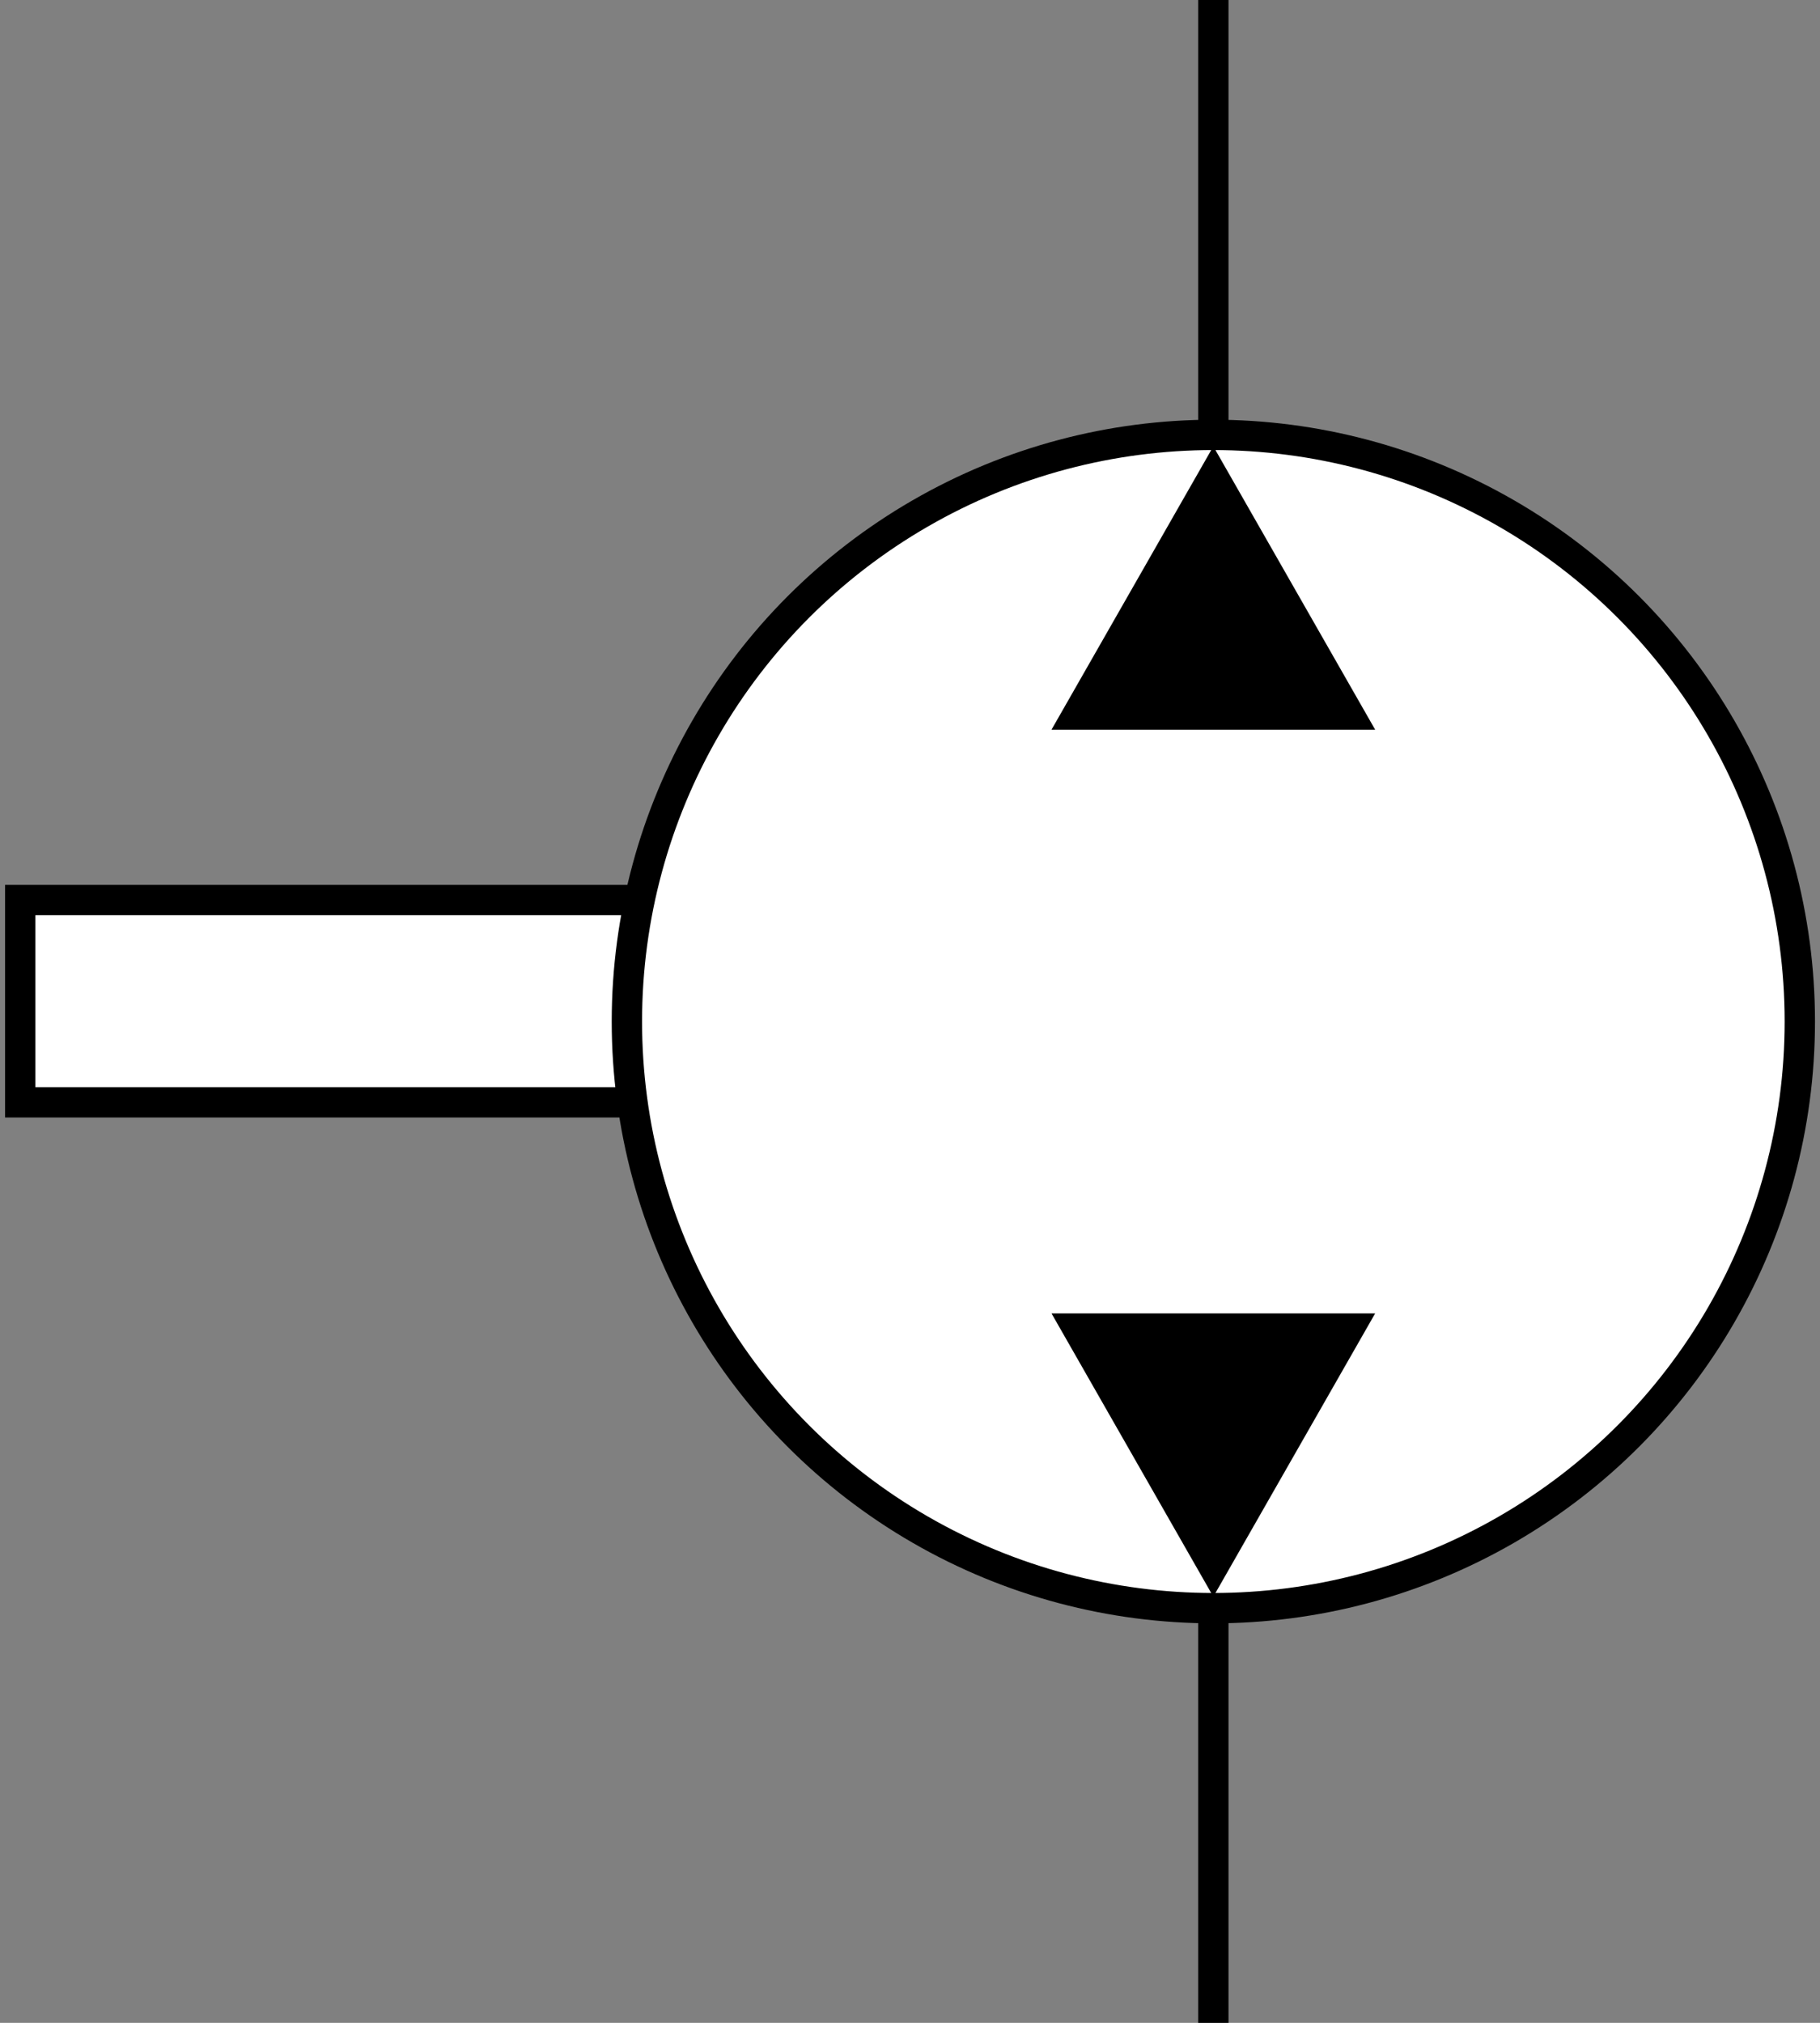 <?xml version="1.0" encoding="UTF-8" standalone="no"?>
<!-- Created with Inkscape (http://www.inkscape.org/) -->

<svg
   xmlns:dc="http://purl.org/dc/elements/1.1/"
   xmlns:cc="http://creativecommons.org/ns#"
   xmlns:rdf="http://www.w3.org/1999/02/22-rdf-syntax-ns#"
   xmlns:svg="http://www.w3.org/2000/svg"
   xmlns="http://www.w3.org/2000/svg"
   xmlns:sodipodi="http://sodipodi.sourceforge.net/DTD/sodipodi-0.dtd"
   xmlns:inkscape="http://www.inkscape.org/namespaces/inkscape"
   width="90"
   height="100"
   id="svg4568"
   sodipodi:version="0.32"
   inkscape:version="0.48.0 r9654"
   version="1.0"
   sodipodi:docname="fixedpump_user.svg"
   inkscape:output_extension="org.inkscape.output.svg.inkscape">
  <rect width="100%" height="100%" fill="#808080" stroke="none"/>
  <defs
     id="defs4570">
    <inkscape:perspective
       sodipodi:type="inkscape:persp3d"
       inkscape:vp_x="0 : 526.18109 : 1"
       inkscape:vp_y="0 : 1000 : 0"
       inkscape:vp_z="744.09448 : 526.18109 : 1"
       inkscape:persp3d-origin="372.04724 : 350.78739 : 1"
       id="perspective4576" />
    <inkscape:perspective
       id="perspective3635"
       inkscape:persp3d-origin="0.5 : 0.33333333 : 1"
       inkscape:vp_z="1 : 0.5 : 1"
       inkscape:vp_y="0 : 1000 : 0"
       inkscape:vp_x="0 : 0.5 : 1"
       sodipodi:type="inkscape:persp3d" />
    <inkscape:perspective
       id="perspective3931"
       inkscape:persp3d-origin="0.5 : 0.33333333 : 1"
       inkscape:vp_z="1 : 0.5 : 1"
       inkscape:vp_y="0 : 1000 : 0"
       inkscape:vp_x="0 : 0.5 : 1"
       sodipodi:type="inkscape:persp3d" />
    <inkscape:perspective
       id="perspective3614"
       inkscape:persp3d-origin="0.5 : 0.33333333 : 1"
       inkscape:vp_z="1 : 0.5 : 1"
       inkscape:vp_y="0 : 1000 : 0"
       inkscape:vp_x="0 : 0.5 : 1"
       sodipodi:type="inkscape:persp3d" />
  </defs>
  <sodipodi:namedview
     id="base"
     pagecolor="#ffffff"
     bordercolor="#666666"
     borderopacity="1.0"
     gridtolerance="10000"
     guidetolerance="10"
     objecttolerance="10"
     inkscape:pageopacity="0.0"
     inkscape:pageshadow="2"
     inkscape:zoom="5.6"
     inkscape:cx="82.628051"
     inkscape:cy="27.459663"
     inkscape:document-units="px"
     inkscape:current-layer="layer1"
     showgrid="false"
     inkscape:window-width="1676"
     inkscape:window-height="948"
     inkscape:window-x="0"
     inkscape:window-y="68"
     inkscape:window-maximized="0" />
  <g
     inkscape:label="Layer 1"
     inkscape:groupmode="layer"
     id="layer1"
     transform="translate(-398.571,-249.505)">
    <rect
       style="fill:#ffffff;stroke:#000000;stroke-width:1.5;stroke-linecap:square;stroke-linejoin:miter;stroke-miterlimit:3.375;stroke-dasharray:none;stroke-dashoffset:0;stroke-opacity:1;fill-opacity:1"
       id="rect3595"
       width="37.82"
       height="10"
       x="399.571"
       y="293.999" />
    <ellipse
       cx="18.844"
       cy="21.018"
       rx="18.844"
       ry="18.844"
       class="st1"
       id="ellipse4034"
       sodipodi:cx="18.8438"
       sodipodi:cy="21.018499"
       sodipodi:rx="18.8438"
       sodipodi:ry="18.8438"
       style="fill:#ffffff;stroke:#000000;stroke-width:0.975;stroke-linecap:round;stroke-linejoin:round;stroke-miterlimit:3.375;stroke-dasharray:none;fill-opacity:1"
       transform="matrix(1.539,0,0,1.539,429.571,267.658)"
       d="m 37.688,21.018 c 0,10.407 -8.437,18.844 -18.844,18.844 C 8.437,39.862 0,31.426 0,21.018 0,10.611 8.437,2.175 18.844,2.175 c 10.407,0 18.844,8.437 18.844,18.844 z" />
    <path
       style="fill:none;stroke:#000000;stroke-width:1.5;stroke-linecap:square;stroke-linejoin:miter;stroke-miterlimit:3.375;stroke-opacity:1;stroke-dasharray:none;stroke-dashoffset:0"
       d="m 458.571,351.425 0,-21.92"
       id="path3646-4"
       inkscape:connector-curvature="0" />
    <path
       style="fill:none;stroke:#000000;stroke-width:1.5;stroke-linecap:square;stroke-linejoin:miter;stroke-miterlimit:3.375;stroke-opacity:1;stroke-dasharray:none;stroke-dashoffset:0"
       d="m 458.571,269.979 0,-20.569"
       id="path3646-4-1"
       inkscape:connector-curvature="0" />
    <g
       id="g3009"
       transform="translate(0,0.022)"
       style="stroke-width:1.5;stroke-miterlimit:3.375;stroke-dasharray:none">
      <path
         transform="matrix(0.482,0,0,0.487,461.553,284.822)"
         d="m 10.415,1.503 -16.602,0 -16.602,-1e-7 8.301,-14.378 8.301,-14.378 8.301,14.378 z"
         inkscape:randomized="0"
         inkscape:rounded="0"
         inkscape:flatsided="false"
         sodipodi:arg2="1.5707963"
         sodipodi:arg1="0.52359878"
         sodipodi:r2="9.5850201"
         sodipodi:r1="19.17004"
         sodipodi:cy="-8.0824976"
         sodipodi:cx="-6.1871843"
         sodipodi:sides="3"
         id="path3612"
         style="fill:#000000;fill-opacity:1;fill-rule:nonzero;stroke:none;stroke-width:3.097;stroke-miterlimit:3.375;stroke-dasharray:none"
         sodipodi:type="star" />
      <path
         transform="matrix(0.482,0,0,-0.487,461.553,315.144)"
         d="m 10.415,1.503 -16.602,0 -16.602,-1e-7 8.301,-14.378 8.301,-14.378 8.301,14.378 z"
         inkscape:randomized="0"
         inkscape:rounded="0"
         inkscape:flatsided="false"
         sodipodi:arg2="1.5707963"
         sodipodi:arg1="0.52359878"
         sodipodi:r2="9.5850201"
         sodipodi:r1="19.17004"
         sodipodi:cy="-8.0824976"
         sodipodi:cx="-6.1871843"
         sodipodi:sides="3"
         id="path3612-1"
         style="fill:#000000;fill-opacity:1;fill-rule:nonzero;stroke:none;stroke-width:3.097;stroke-miterlimit:3.375;stroke-dasharray:none"
         sodipodi:type="star" />
    </g>
  </g>
</svg>

